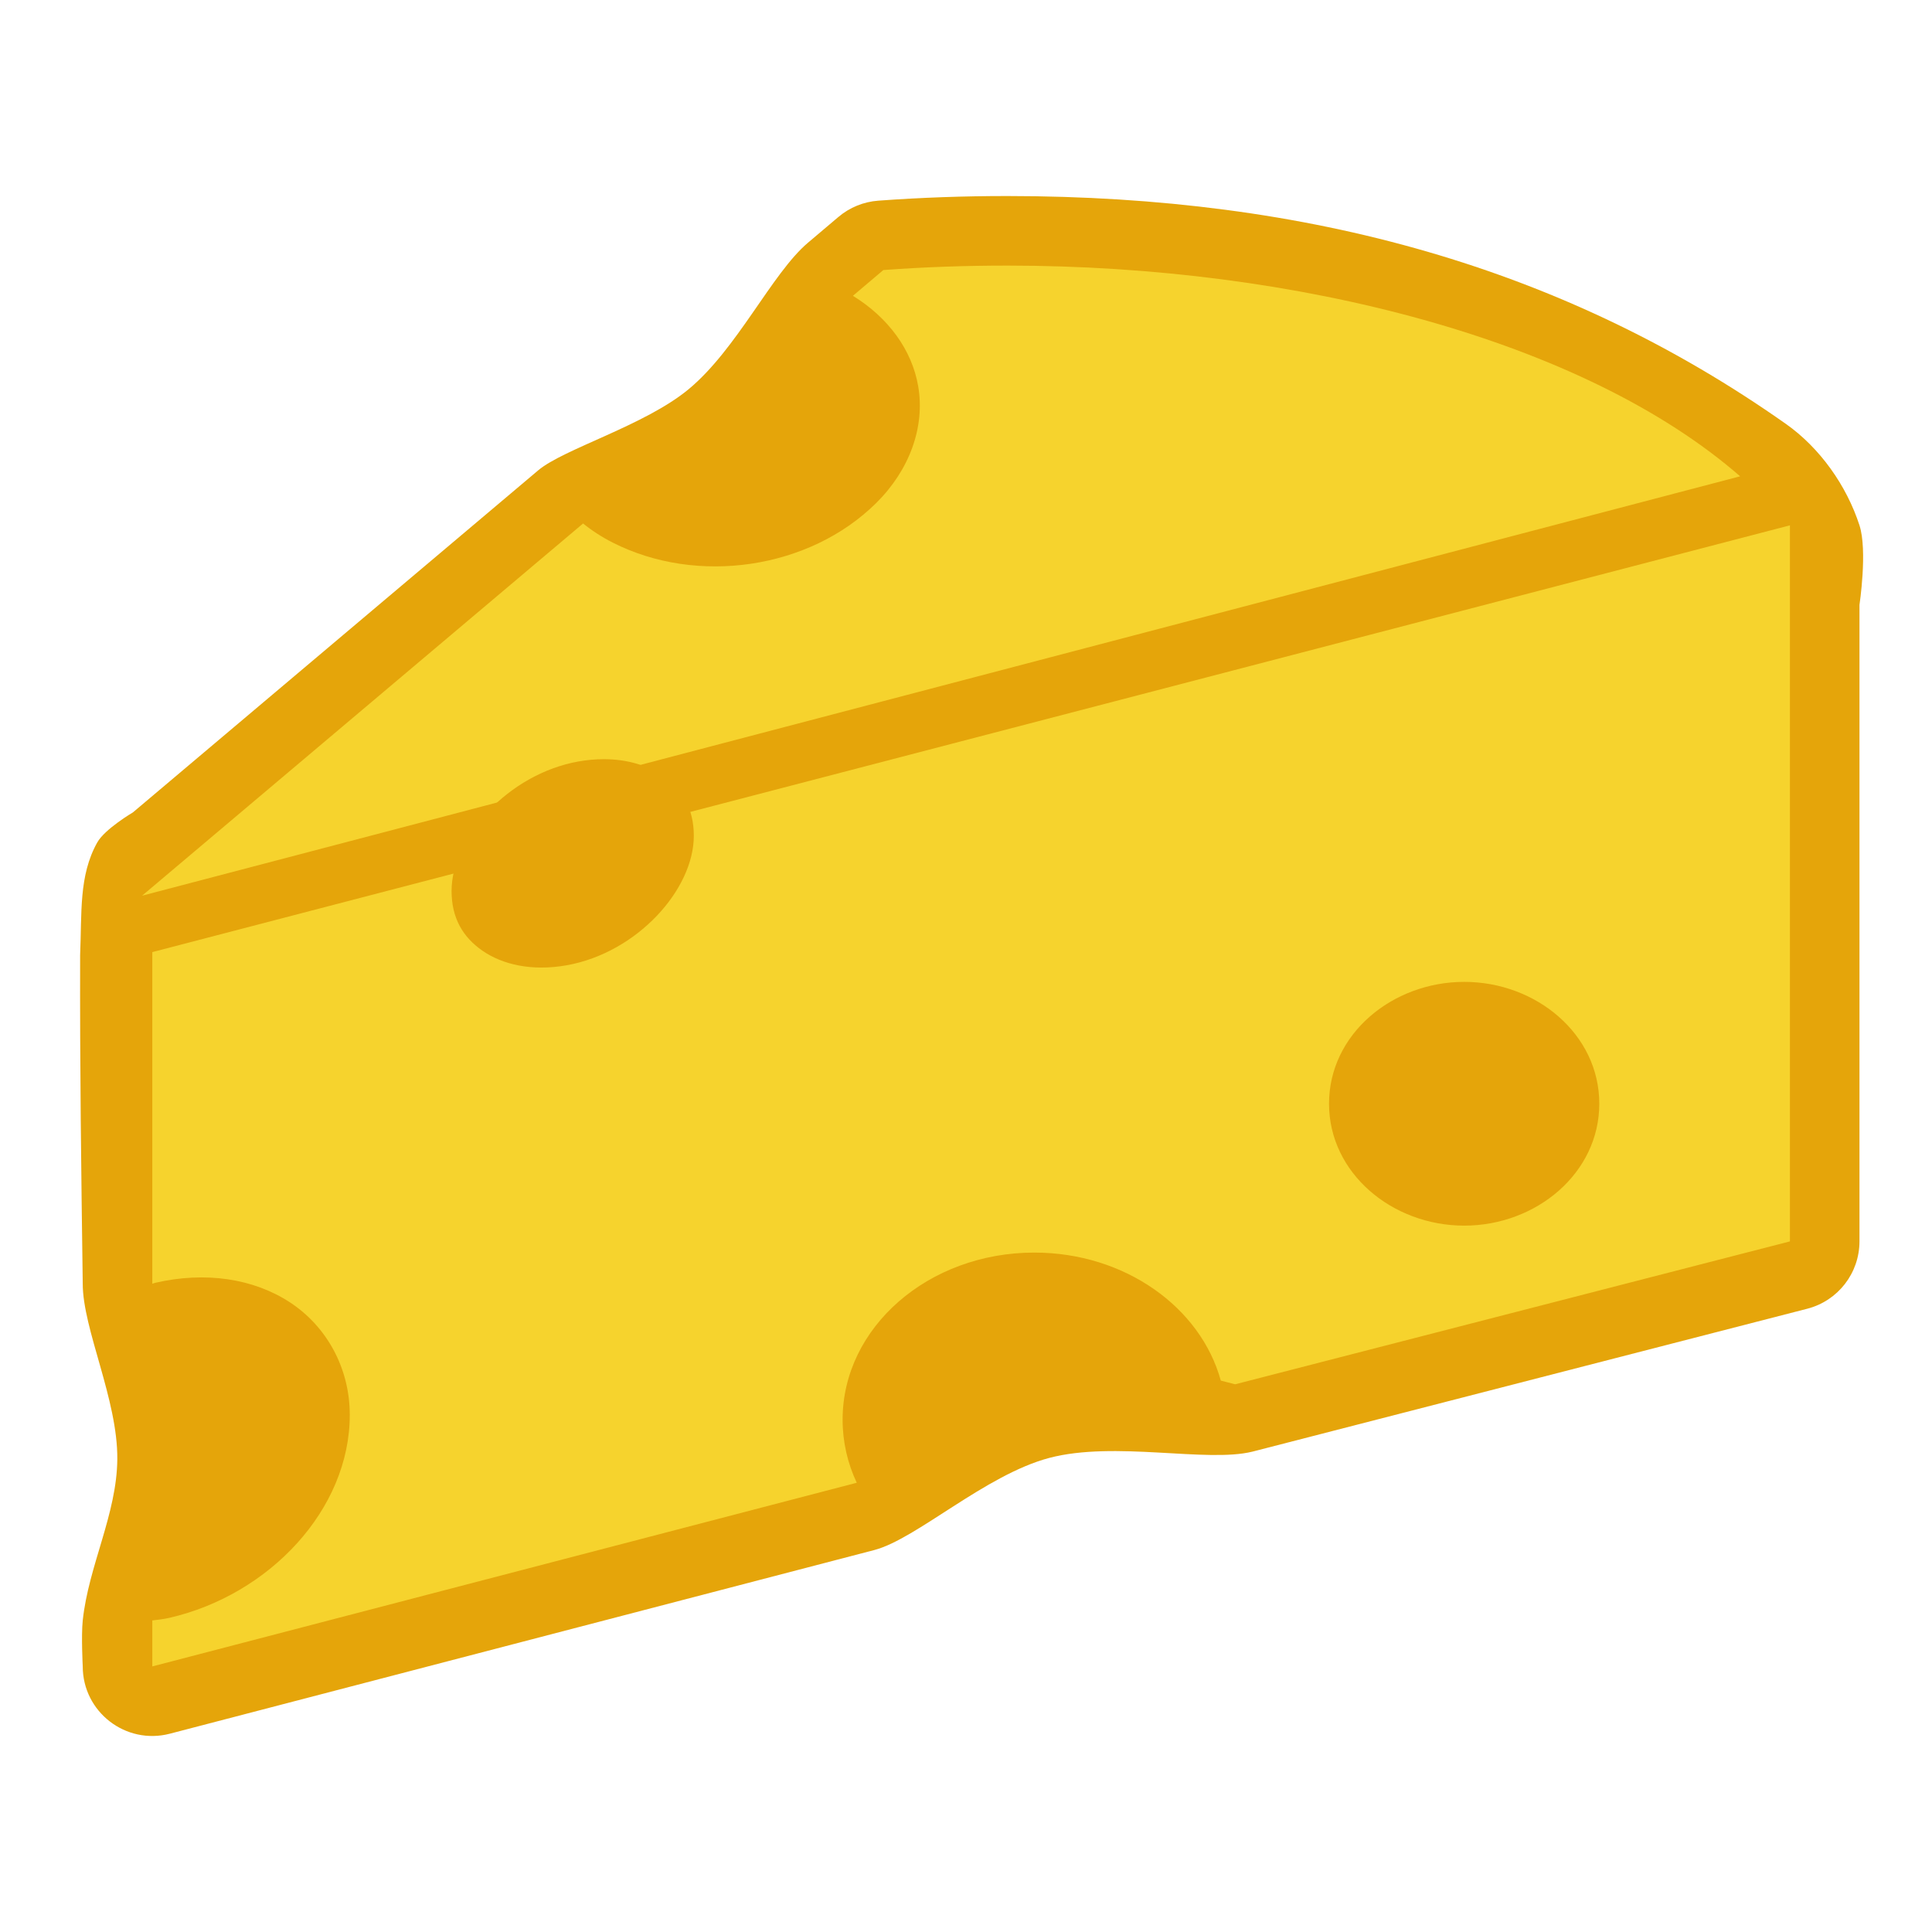 <svg height="500" viewBox="0 0 500 500" width="500" xmlns="http://www.w3.org/2000/svg"><g stroke-linecap="round" stroke-linejoin="round"><path d="m462.166 109.691c-57.181-40.292-123.241-58.918-201.4-58.957-11.148-.005-22.334.38-33.48 1.201-3.794.28-7.403 1.755-10.307 4.213l-7.875 6.666c-9.345 7.912-18.344 27.547-30.92 37.941-11.352 9.383-32.299 15.401-38.893 20.965l-104.892 88.528s-7.271 4.281-9.239 7.798c-4.797 8.57-3.953 18.196-4.424 29.131-.077 29.006.283 56.129.678 85.061.002 11.783 9.073 29.973 8.946 45.395-.118 14.227-7.446 27.587-8.946 41.736-.418 3.943 0 11.896 0 11.896.001 11.784 11.137 20.389 22.541 17.418l182.307-47.531c10.895-2.841 28.794-19.495 45.292-23.844 16.959-4.471 40.699 1.31 52.589-1.627l143.578-36.982c7.951-2.049 13.509-9.219 13.51-17.43v-164.717s2.121-14.068 0-20.599c-3.341-10.289-10.222-20.031-19.064-26.262z" fill="#e5a50a"/><path d="m100.049 230.595-60.634 15.806v85.838c.276-.072.474-.189.759-.252 12.957-2.979 25.374-1.132 34.821 5.033 9.445 6.165 15.525 16.914 15.525 29.166 0 24.504-20.831 46.566-46.688 52.51-1.534.351-2.961.492-4.416.675v11.896l182.307-47.531c-2.367-5.042-3.657-10.557-3.657-16.34 0-23.863 22.205-43.229 49.612-43.229 23.416 0 43.042 14.137 48.263 33.132 1.228.306 2.471.617 3.712.954l143.579-36.983v-185.316l-.002.001-268.398 69.948z" fill="#f6d32d" stroke-width="36"/><path d="m187.207 192.315 263.138-69.048c-40.478-35.24-114.501-54.495-189.589-54.533v.001c-10.728-.005-21.47.365-32.148 1.152l-7.875 6.666c9.153 5.636 15.3 14.011 16.904 23.458 1.788 10.521-2.264 21.663-10.912 30.206-17.295 17.086-46.269 21.316-68.146 10.21-2.804-1.424-5.37-3.087-7.677-4.95l-114.133 96.326 66.46-17.437z" fill="#f6d32d" stroke-width="36"/></g><path d="m378.937 254.107c18.625 0 34.959 13.536 34.959 31.529s-16.333 31.556-34.958 31.556c-18.625 0-34.987-13.563-34.987-31.556s16.362-31.527 34.987-31.527z" fill="#e5a50a"/><path d="m156.216 196.478c-2.075.004-4.253.184-6.525.591-18.184 3.267-32.823 19.615-32.823 33.525 0 6.957 2.893 11.928 8.015 15.469 5.121 3.542 12.733 5.373 21.825 3.74 18.184-3.265 32.85-19.584 32.85-33.496 0-6.955-2.893-11.955-8.015-15.496-3.841-2.657-9.106-4.341-15.327-4.332z" fill="#e5a50a"/></svg>
